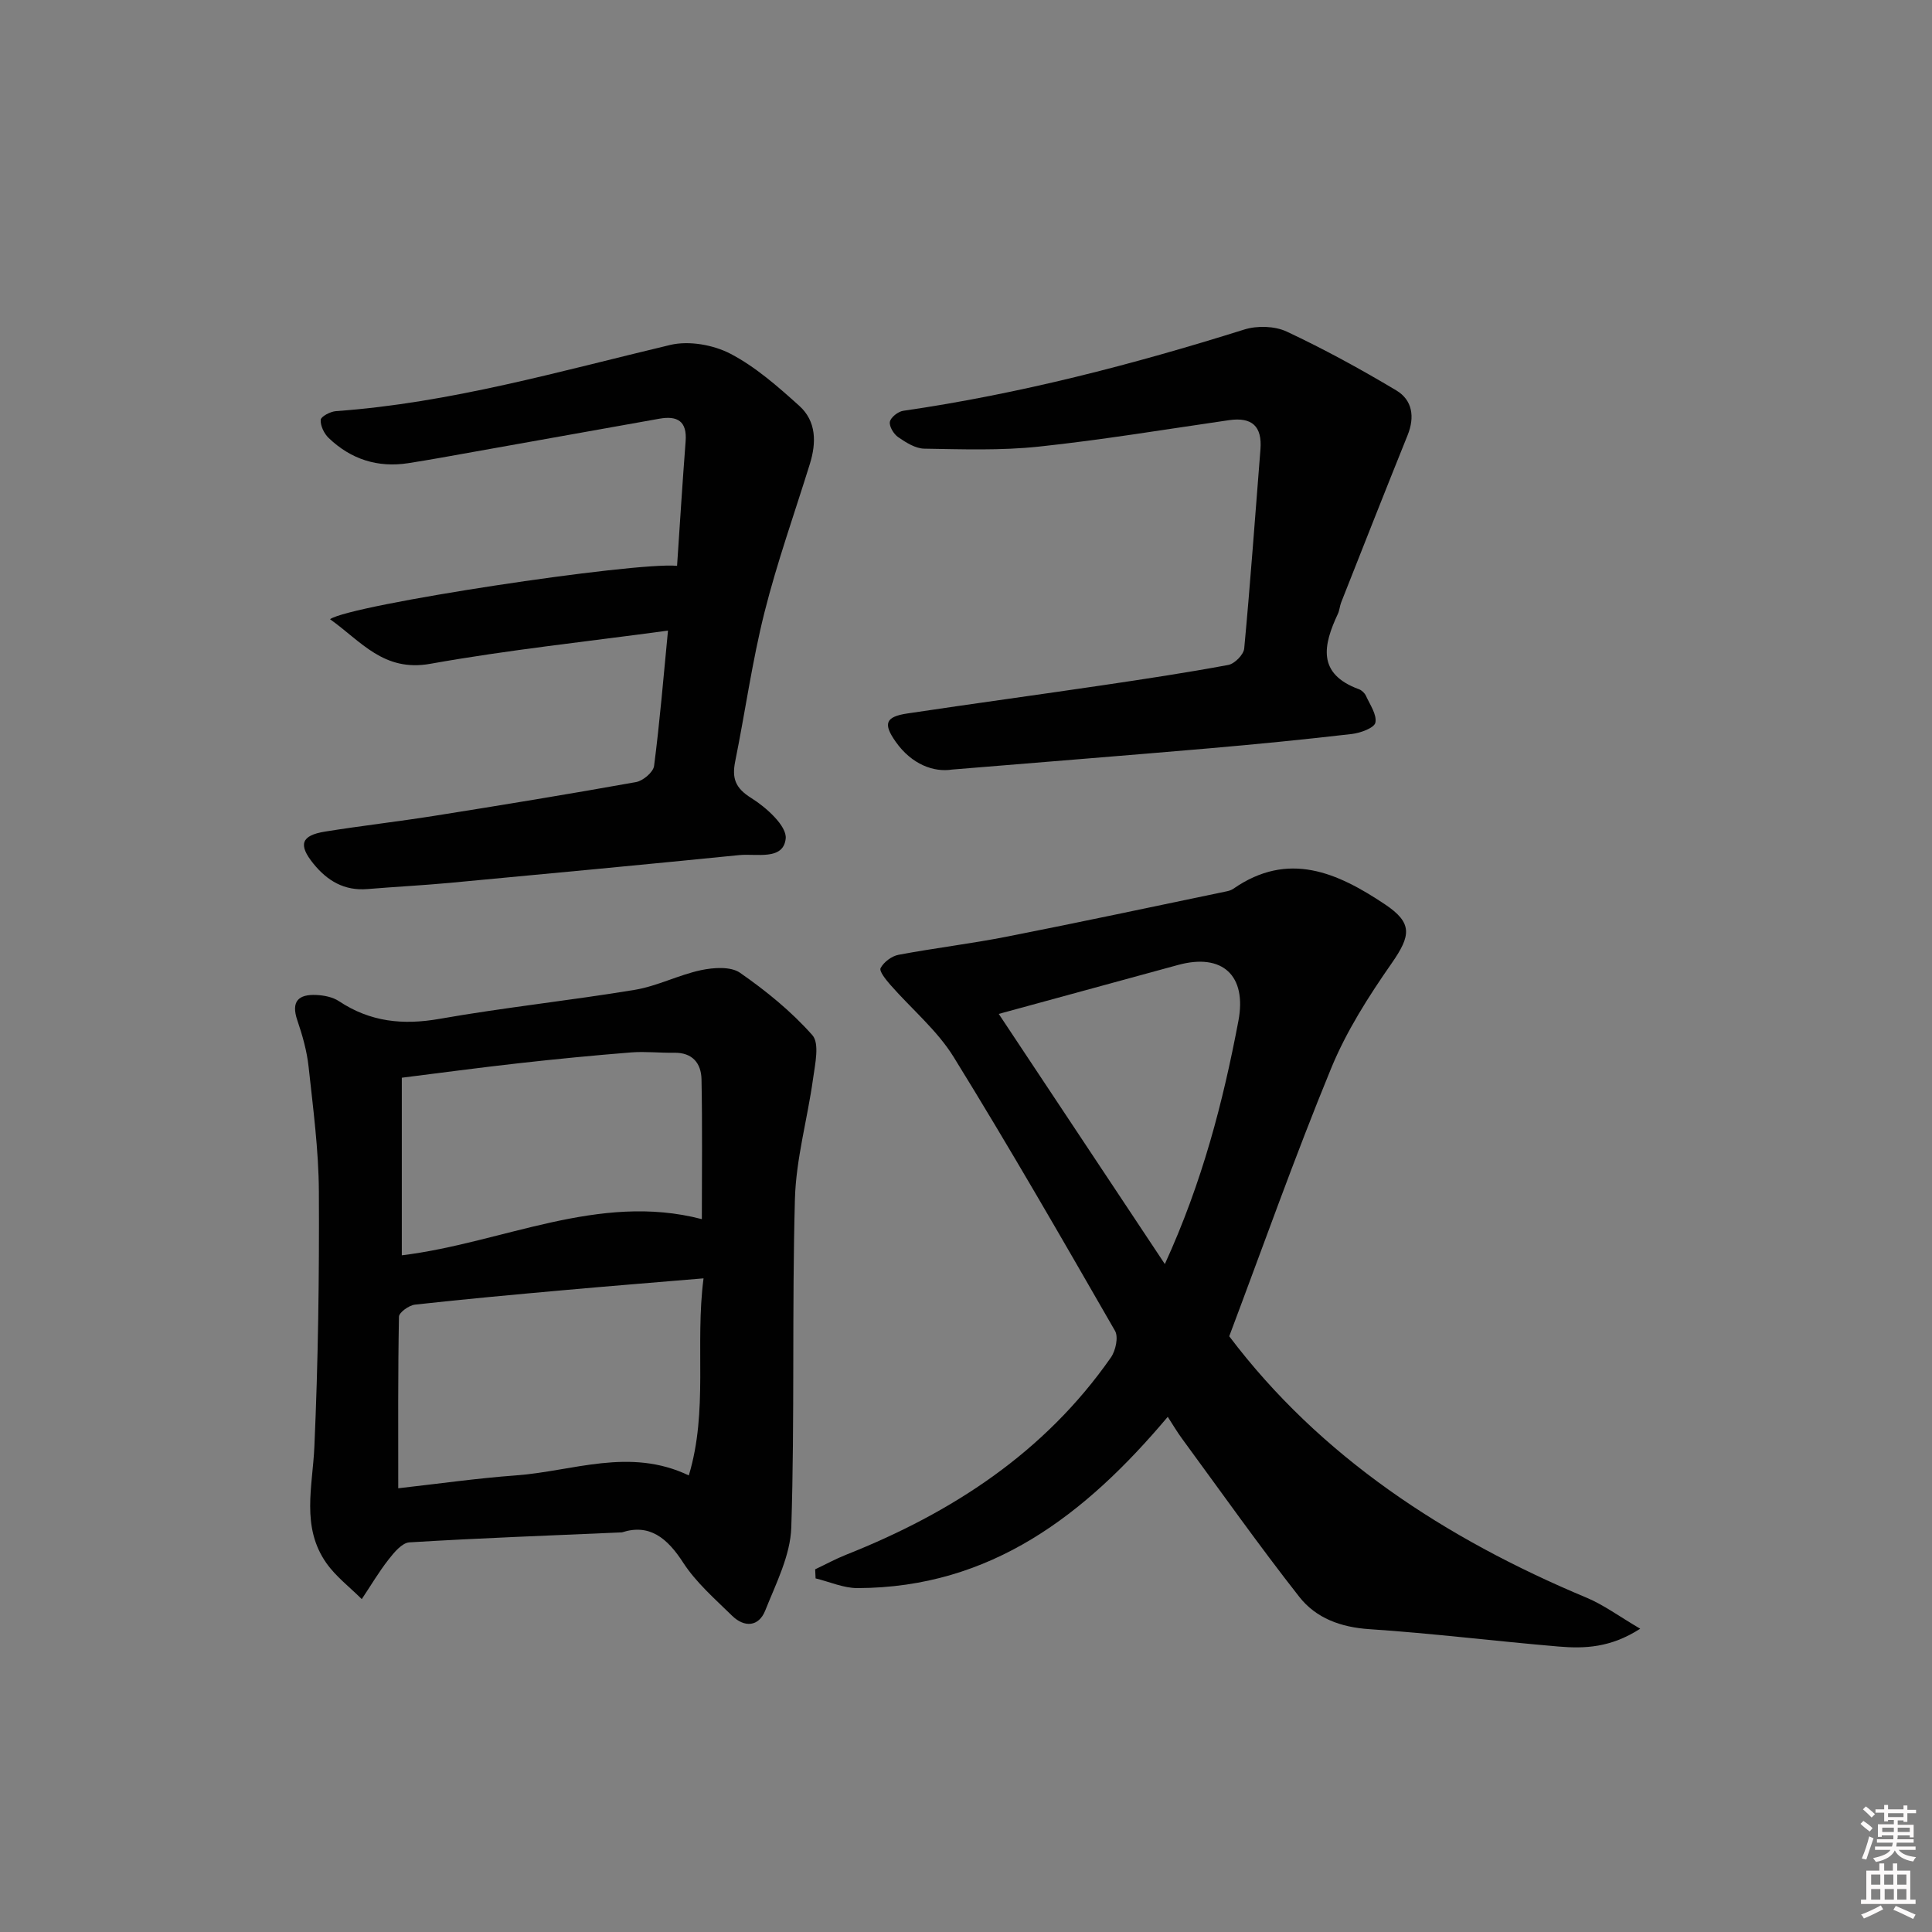 <svg enable-background="new 0 0 400 400" viewBox="0 0 400 400" xmlns="http://www.w3.org/2000/svg"><rect x="0" y="0" width="400" height="400" fill="#808080" stroke="none"/><path d="m385.2 377.6.6-.6c.6.4 1.3.9 1.9 1.5l-.6.7c-.8-.6-1.4-1.1-1.9-1.6zm.3 7.1c.6-1.4 1.1-2.9 1.5-4.5.3.1.6.3.9.4-.5 1.4-1 2.9-1.5 4.4l-.9-.2zm.2-10.1.6-.6c.7.5 1.3 1.1 1.9 1.6l-.7.7c-.6-.6-1.2-1.2-1.8-1.7zm8.4-.8h.8v.9h1.8v.7h-1.8v1.8h-.8v-.3h-1.2v.9h3.3v2.6h-.8v-.4h-2.5c0 .3 0 .6-.1.8h3.4v.7h-3.5c0 .3-.1.6-.1.8h4v.7h-3.5c.7.9 1.9 1.3 3.6 1.5-.2.2-.4.5-.6.9-1.9-.3-3.2-1.1-3.8-2.3-.5 1.1-1.8 2-3.9 2.4-.2-.3-.4-.5-.6-.8 1.9-.4 3.1-.9 3.6-1.7h-3.2v-.7h3.5c.1-.2.1-.5.2-.8h-3.3v-.7h3.4c0-.2 0-.5 0-.8h-2.4v.3h-.8v-2.6h3.3v-.9h-1.2v.3h-.8v-1.8h-1.8v-.7h1.8v-.9h.8v.9h3.2zm-4.4 5.5h2.4c0-.3 0-.6 0-.9h-2.4zm1.2-3.1h3.2v-.8h-3.2zm4.4 2.2h-2.4v.9h2.5v-.9z" fill="#fcfafa"/><path d="m389.2 385.8h.9v1.5h1.8v-1.5h.9v1.5h2.7v6h1.1v.9h-11.3v-.9h1.1v-6h2.7v-1.5zm.2 8.7.5.8c-1.2.6-2.5 1.3-4 1.9-.2-.3-.3-.6-.6-.8 1.6-.6 3-1.3 4.1-1.9zm-2-4.3h1.9v-2.1h-1.9zm0 3.1h1.9v-2.2h-1.9zm2.7-3.1h1.9v-2.1h-1.9zm.1 3.1h1.9v-2.2h-1.9zm2.3 1.3c1.4.6 2.7 1.2 4.1 1.8l-.5.9c-1.5-.7-2.8-1.4-4.1-1.9zm2.2-6.5h-1.9v2.1h1.9zm-1.9 5.2h1.9v-2.2h-1.9z" fill="#fcfafa"/><g fill="#010101"><path d="m254.5 276.66c18.77 24.87 44.63 41.85 73.97 54.12 3.54 1.48 6.71 3.84 11.12 6.43-6.14 3.95-11.52 4.14-16.88 3.69-13.08-1.11-26.11-2.73-39.2-3.6-5.92-.39-11.03-2.27-14.49-6.67-8.4-10.7-16.26-21.83-24.32-32.81-.97-1.32-1.8-2.74-2.93-4.48-17.04 20.24-36.58 35.39-64.22 35.46-2.9.01-5.79-1.31-8.69-2.01-.03-.63-.06-1.25-.09-1.88 2.14-1.01 4.22-2.15 6.41-3.02 21.94-8.71 41.1-21.17 54.82-40.84.98-1.4 1.59-4.21.86-5.5-10.94-19.02-21.88-38.04-33.41-56.7-3.43-5.55-8.73-9.95-13.1-14.94-.91-1.04-2.37-2.84-2.03-3.48.66-1.25 2.3-2.49 3.72-2.75 7.5-1.41 15.1-2.31 22.59-3.79 15.14-2.98 30.23-6.21 45.34-9.35.48-.1.99-.26 1.39-.54 11.38-7.9 21.53-3.34 31.36 3.22 5.78 3.86 5.42 6.45 1.42 12.2-4.79 6.87-9.4 14.1-12.56 21.81-7.5 18.23-14.08 36.84-21.08 55.43zm-47.72-66.74c11.35 17.1 22.62 34.07 34.39 51.79 7.79-17.05 12.04-33.54 15.23-50.35 1.77-9.36-3.27-14.09-12.48-11.58-12.28 3.34-24.55 6.7-37.14 10.14z"/><path d="m128.77 317.26c-15.12.66-29.58 1.19-44.01 2.07-1.51.09-3.16 2.07-4.29 3.52-2.04 2.6-3.73 5.48-5.57 8.23-2.47-2.47-5.35-4.65-7.33-7.46-5.27-7.5-2.84-15.86-2.48-24.14.78-17.59 1.02-35.21.93-52.81-.05-8.61-1.2-17.23-2.13-25.82-.35-3.25-1.27-6.49-2.33-9.6-1.35-3.94.25-5.42 3.92-5.25 1.6.07 3.42.43 4.71 1.29 6.46 4.29 13.23 4.99 20.83 3.65 13.4-2.36 26.96-3.78 40.38-6 4.67-.77 9.08-3.09 13.74-4.08 2.59-.55 6.14-.8 8.07.54 5.41 3.76 10.64 8.01 14.98 12.92 1.52 1.72.57 5.96.15 8.98-1.15 8.34-3.53 16.61-3.76 24.95-.62 22.64-.03 45.32-.75 67.96-.18 5.81-3.17 11.64-5.4 17.24-1.34 3.37-4.32 3.56-6.87 1.06-3.55-3.48-7.42-6.84-10.09-10.94-3.34-5.19-7.04-8.15-12.7-6.31zm13.84-11.79c4.06-13.46 1.25-26.92 3.05-40.8-10.06.85-19.3 1.58-28.53 2.41-10.41.93-20.83 1.88-31.22 3.03-1.23.14-3.29 1.61-3.31 2.5-.22 11.61-.15 23.22-.15 35.52 8.36-.94 16.37-2.08 24.42-2.67 11.75-.86 23.48-5.85 35.74.01zm-59.42-45.57c20.94-2.57 40.73-13.08 62.12-7.49 0-9.68.12-19.3-.07-28.92-.06-3.35-1.87-5.6-5.68-5.53-2.96.05-5.93-.3-8.87-.07-7.77.62-15.53 1.37-23.27 2.24-8.14.91-16.25 2-24.23 3z"/><path d="m138.3 130.56c-16.78 2.28-33.09 3.99-49.19 6.87-9.68 1.74-14.33-4.64-20.78-9.23 4.25-3.02 63-11.9 71.85-11.05.58-8.6 1.11-17.19 1.77-25.77.33-4.21-1.73-5.35-5.44-4.69-12.9 2.3-25.81 4.61-38.71 6.91-4.41.79-8.82 1.6-13.25 2.29-6.33.99-11.88-.79-16.48-5.19-.96-.91-1.75-2.54-1.67-3.78.04-.68 2-1.72 3.16-1.8 23.66-1.69 46.32-8.26 69.23-13.71 3.85-.91 8.89-.02 12.44 1.83 5.21 2.72 9.82 6.79 14.24 10.77 3.57 3.21 3.57 7.64 2.2 12.05-3.18 10.25-6.8 20.4-9.41 30.79-2.54 10.12-3.97 20.52-6.04 30.76-.7 3.48-.03 5.53 3.33 7.62 3.09 1.92 7.4 5.81 7.12 8.39-.49 4.59-6.06 3.06-9.62 3.42-20.01 2-40.03 3.89-60.06 5.76-5.63.52-11.28.8-16.91 1.27-4.78.4-8.32-1.7-11.21-5.28-3.15-3.9-2.55-5.82 2.43-6.62 7.54-1.21 15.13-2.07 22.68-3.27 13.92-2.21 27.84-4.49 41.71-6.98 1.45-.26 3.56-2.05 3.73-3.34 1.19-9.18 1.95-18.42 2.88-28.02z"/><path d="m197.11 159.33c-3.73.59-8.32-1.01-11.66-5.75-2.63-3.72-2.16-5.18 2.38-5.86 13.46-2.02 26.95-3.85 40.42-5.84 8.7-1.29 17.4-2.6 26.05-4.21 1.31-.24 3.18-2.13 3.3-3.4 1.29-13.72 2.26-27.47 3.36-41.21.38-4.8-1.73-6.75-6.5-6.07-13.13 1.9-26.23 4.08-39.41 5.48-7.83.83-15.79.55-23.69.42-1.83-.03-3.79-1.27-5.4-2.38-.93-.64-1.89-2.23-1.72-3.18.17-.92 1.7-2.13 2.77-2.28 24.05-3.49 47.46-9.56 70.62-16.83 2.66-.83 6.29-.73 8.77.43 7.76 3.64 15.32 7.78 22.69 12.18 3.34 2 3.86 5.5 2.34 9.27-4.64 11.51-9.19 23.06-13.75 34.61-.3.77-.34 1.65-.69 2.39-3.03 6.47-4.35 12.41 4.37 15.6.58.21 1.18.79 1.44 1.35.83 1.83 2.29 3.9 1.96 5.56-.22 1.09-3.07 2.14-4.84 2.35-9.9 1.15-19.82 2.13-29.76 2.99-17.06 1.47-34.13 2.82-53.05 4.38z"/></g></svg>